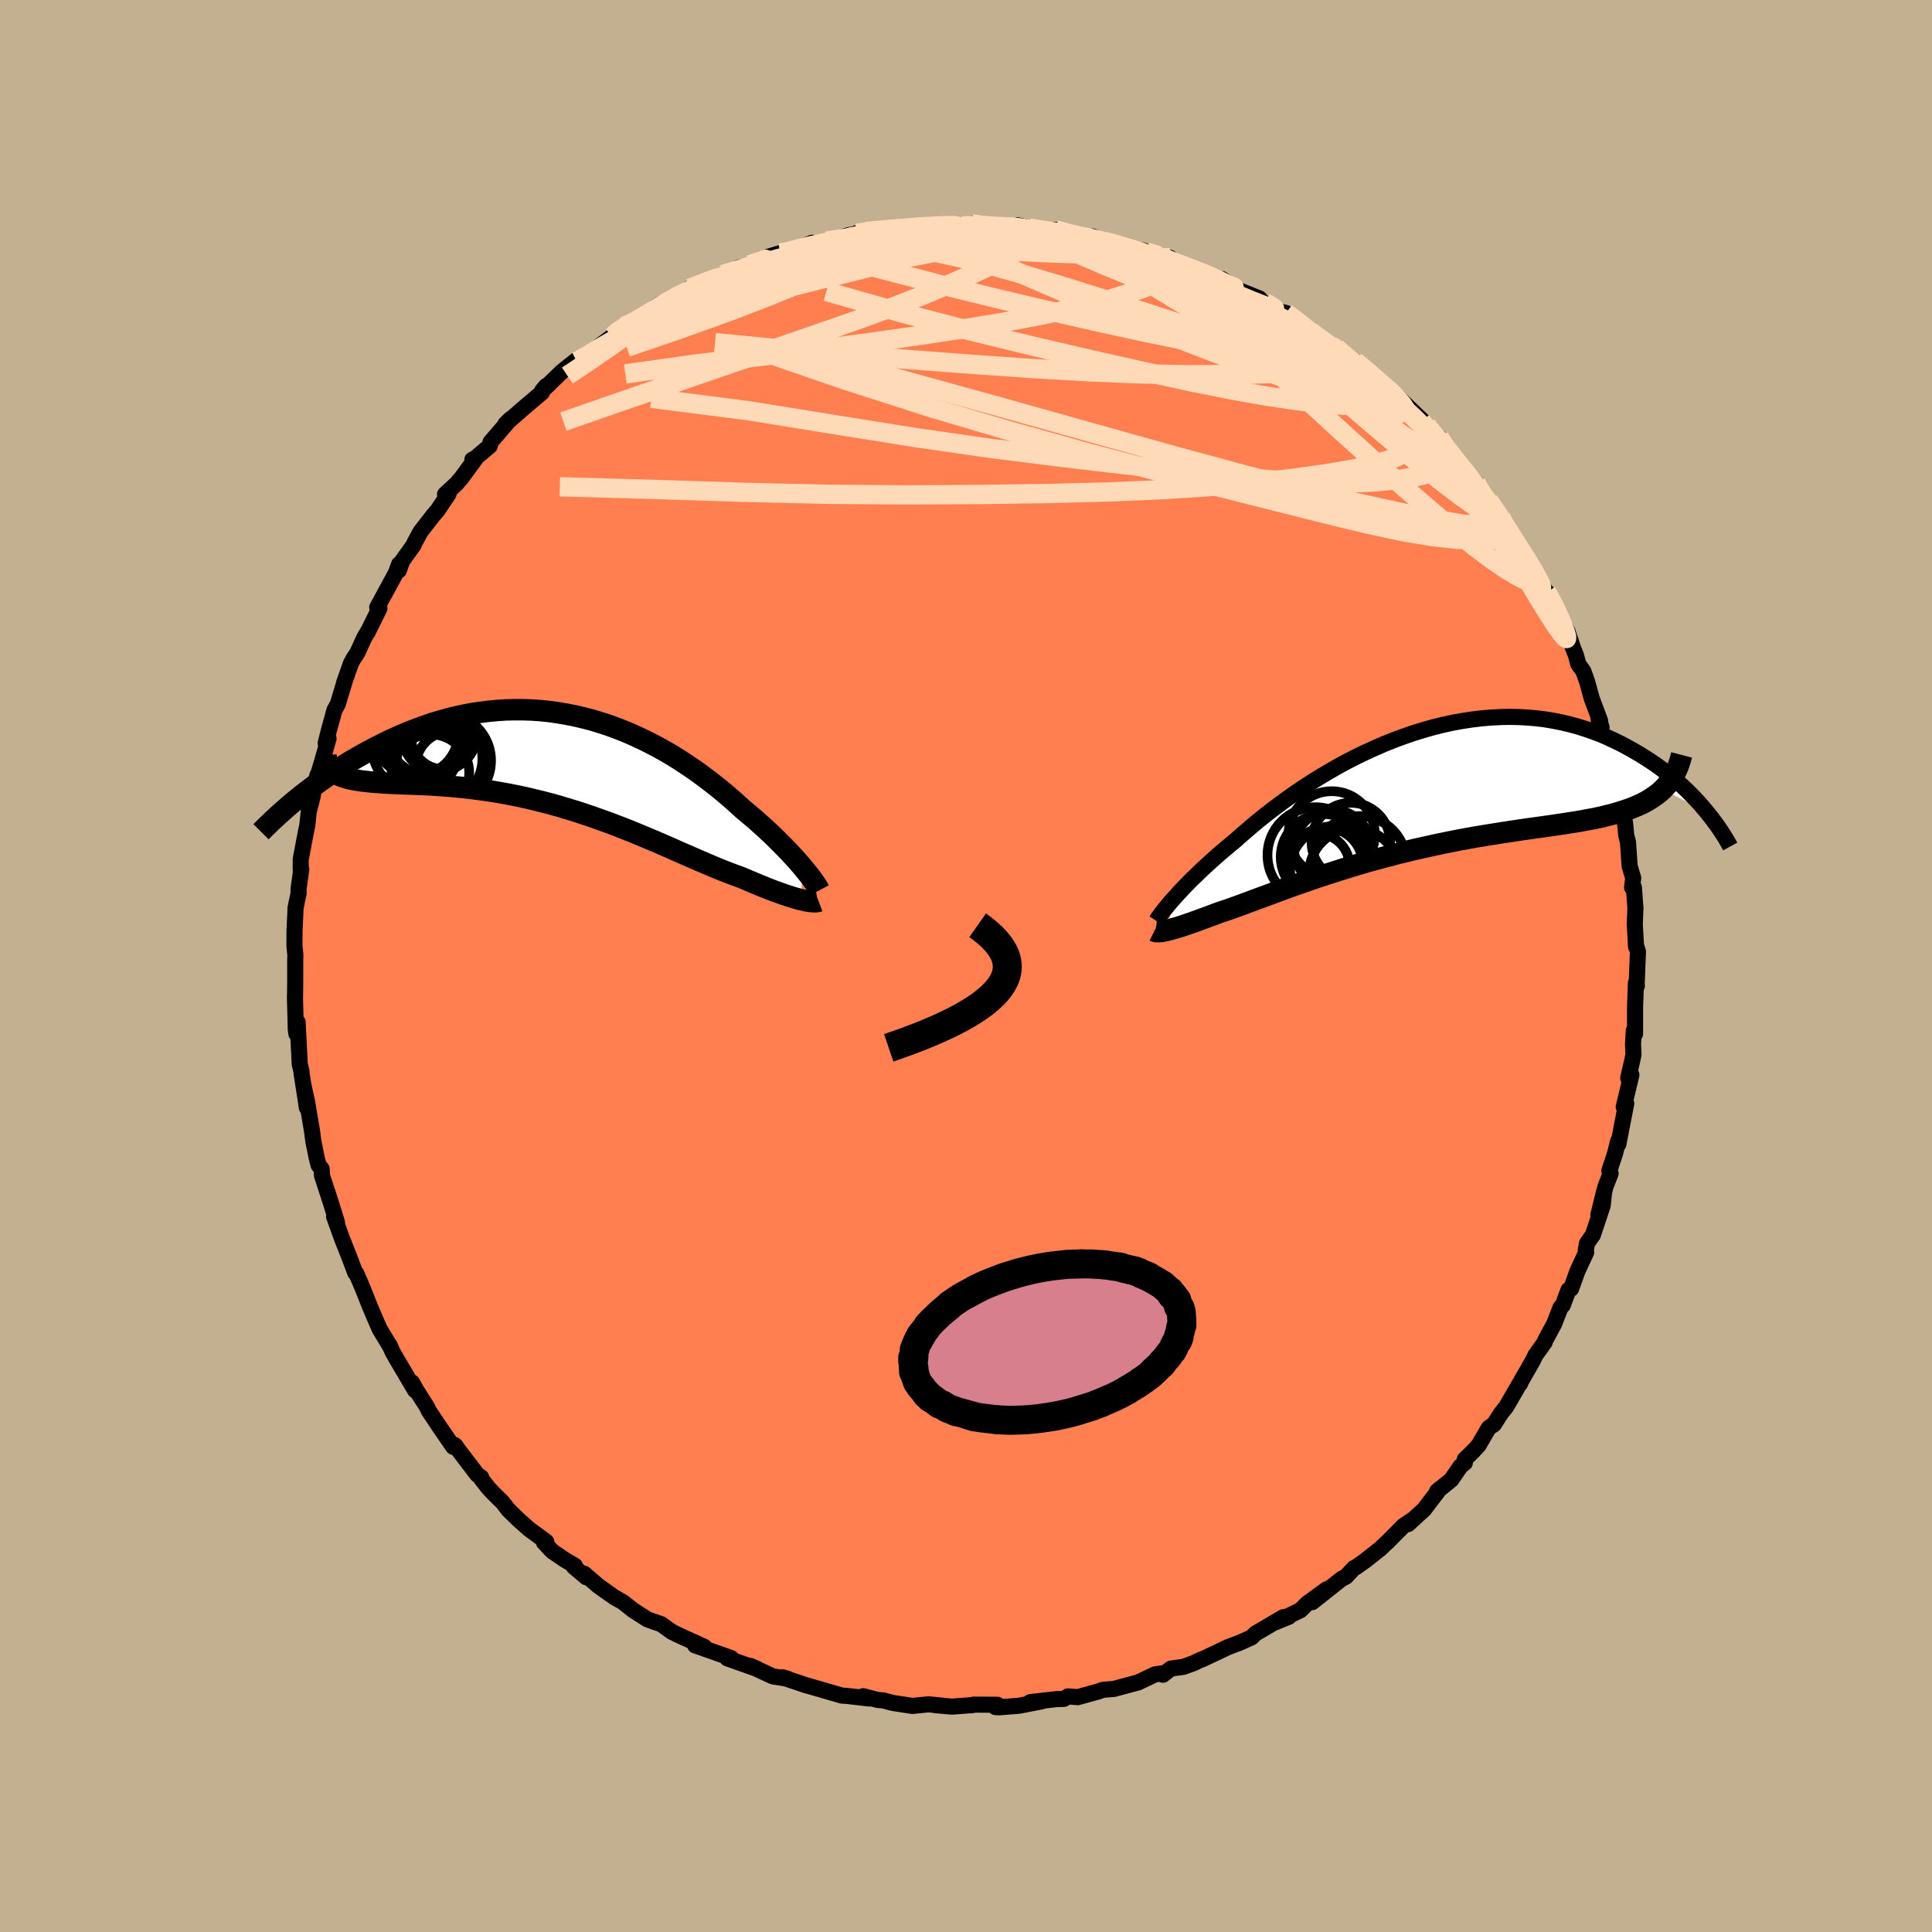 <svg viewBox="-100 -100 200 200" xmlns="http://www.w3.org/2000/svg" width="500" height="500" id="face-svg">
    <defs>
      <clipPath id="leftEyeClipPath">
        <polyline points="25.31,11.18 25.03,10.85 24.73,10.5 24.41,10.15 24.07,9.78 23.71,9.4 23.33,9.01 22.93,8.61 22.52,8.2 22.09,7.78 21.64,7.36 21.18,6.94 20.7,6.51 20.2,6.07 19.69,5.64 19.16,5.2 18.61,4.7 18.04,4.19 17.45,3.68 16.83,3.16 16.19,2.65 15.52,2.13 14.84,1.62 14.14,1.11 13.41,0.62 12.67,0.13 11.91,-0.35 11.13,-0.81 10.33,-1.26 9.52,-1.68 8.7,-2.09 7.86,-2.48 7.01,-2.85 6.15,-3.19 5.28,-3.51 4.4,-3.8 3.52,-4.07 2.63,-4.3 1.73,-4.51 0.83,-4.69 -0.07,-4.84 -0.97,-4.97 -1.87,-5.06 -2.77,-5.12 -3.67,-5.15 -4.56,-5.15 -5.45,-5.13 -6.33,-5.07 -7.21,-4.99 -8.08,-4.88 -8.94,-4.75 -9.78,-4.59 -10.62,-4.41 -11.45,-4.2 -12.26,-3.97 -13.06,-3.73 -13.84,-3.46 -14.61,-3.18 -15.37,-2.89 -16.11,-2.58 -16.83,-2.26 -17.54,-1.94 -18.22,-1.6 -18.9,-1.26 -19.55,-0.92 -20.19,-0.57 -20.81,-0.22 -21.41,0.13 -22,0.49 -22.57,0.85 -23.13,1.21 -23.68,1.57 -24.21,1.94 -24.72,2.3 -25.21,2.66 -25.69,3.02 -26.16,3.38 -26.61,3.73 -27.04,4.08 -27.46,4.42 -23.04,1.45 -22.82,1.57 -22.59,1.69 -22.33,1.79 -22.04,1.88 -21.74,1.97 -21.42,2.04 -21.07,2.11 -20.7,2.17 -20.31,2.23 -19.9,2.27 -19.47,2.32 -19.02,2.36 -18.55,2.39 -18.06,2.43 -17.55,2.46 -17.01,2.48 -16.46,2.51 -15.88,2.53 -15.28,2.55 -14.66,2.57 -14.02,2.6 -13.36,2.63 -12.68,2.67 -11.98,2.72 -11.26,2.77 -10.53,2.84 -9.78,2.91 -9.02,3 -8.24,3.1 -7.45,3.21 -6.65,3.33 -5.83,3.47 -5.01,3.62 -4.18,3.79 -3.34,3.97 -2.49,4.17 -1.64,4.38 -0.79,4.6 0.07,4.84 0.92,5.1 1.78,5.36 2.64,5.64 3.49,5.93 4.34,6.23 5.18,6.53 6.02,6.85 6.85,7.17 7.67,7.5 8.48,7.83 9.28,8.17 10.07,8.5 10.85,8.84 11.61,9.17 12.35,9.5 13.08,9.82 13.8,10.13 14.5,10.44 15.18,10.73 15.84,11.01 16.48,11.28 17.1,11.53 17.7,11.76 18.28,11.98 18.84,12.18 19.37,12.4 19.88,12.62 20.38,12.83 20.86,13.03 21.33,13.22 21.78,13.4 22.22,13.57 22.64,13.72 23.05,13.87 23.44,14.01 23.81,14.13 24.16,14.24 24.49,14.34 24.81,14.43 25.1,14.51" />
      </clipPath>
      <clipPath id="rightEyeClipPath">
        <polyline points="-26.01,11.5 -25.72,11.19 -25.42,10.85 -25.09,10.5 -24.75,10.14 -24.38,9.76 -23.99,9.37 -23.57,8.97 -23.14,8.55 -22.69,8.13 -22.21,7.69 -21.72,7.25 -21.2,6.79 -20.66,6.33 -20.11,5.87 -19.53,5.39 -18.97,4.89 -18.38,4.38 -17.76,3.85 -17.1,3.3 -16.41,2.75 -15.69,2.19 -14.94,1.63 -14.16,1.06 -13.35,0.49 -12.52,-0.07 -11.66,-0.63 -10.78,-1.18 -9.87,-1.72 -8.95,-2.25 -8.01,-2.76 -7.05,-3.25 -6.08,-3.72 -5.09,-4.17 -4.1,-4.6 -3.1,-5 -2.09,-5.37 -1.08,-5.72 -0.07,-6.03 0.95,-6.32 1.96,-6.57 2.97,-6.79 3.97,-6.97 4.97,-7.12 5.96,-7.24 6.94,-7.32 7.91,-7.37 8.86,-7.39 9.81,-7.37 10.73,-7.32 11.64,-7.24 12.53,-7.13 13.41,-6.98 14.26,-6.81 15.1,-6.61 15.91,-6.39 16.71,-6.14 17.48,-5.87 18.23,-5.59 18.95,-5.28 19.66,-4.95 20.34,-4.62 21,-4.27 21.64,-3.91 22.26,-3.55 22.86,-3.18 23.43,-2.81 23.99,-2.43 24.53,-2.04 25.05,-1.65 25.55,-1.25 26.03,-0.84 26.49,-0.44 26.94,-0.03 27.36,0.38 27.77,0.79 28.16,1.2 28.53,1.6 28.88,2.01 29.21,2.4 24.69,0.13 24.38,0.41 24.05,0.67 23.7,0.92 23.33,1.16 22.94,1.39 22.53,1.6 22.09,1.8 21.64,1.99 21.16,2.17 20.66,2.34 20.14,2.5 19.61,2.66 19.05,2.8 18.47,2.95 17.87,3.08 17.25,3.2 16.6,3.32 15.94,3.44 15.25,3.55 14.54,3.66 13.81,3.77 13.05,3.88 12.28,3.99 11.49,4.1 10.68,4.21 9.85,4.33 9.01,4.46 8.15,4.59 7.28,4.73 6.39,4.87 5.49,5.02 4.58,5.18 3.66,5.35 2.74,5.53 1.8,5.72 0.87,5.92 -0.07,6.13 -1.02,6.34 -1.96,6.57 -2.9,6.8 -3.84,7.05 -4.77,7.3 -5.7,7.55 -6.62,7.82 -7.53,8.09 -8.42,8.37 -9.31,8.65 -10.18,8.93 -11.03,9.21 -11.87,9.5 -12.68,9.78 -13.48,10.06 -14.26,10.34 -15.01,10.62 -15.74,10.89 -16.44,11.15 -17.12,11.4 -17.77,11.64 -18.39,11.87 -18.98,12.09 -19.55,12.3 -20.09,12.49 -20.59,12.66 -21.07,12.82 -21.57,13 -22.04,13.18 -22.5,13.35 -22.94,13.51 -23.36,13.67 -23.76,13.81 -24.15,13.95 -24.51,14.07 -24.86,14.19 -25.19,14.3 -25.5,14.4 -25.79,14.48 -26.06,14.56 -26.31,14.63 -26.55,14.69" />
      </clipPath>
      <filter id="fuzzy">
        <feTurbulence id="turbulence" baseFrequency="0.05" numOctaves="3" type="noise" result="noise" />
        <feDisplacementMap in="SourceGraphic" in2="noise" scale="2" />
      </filter>
      <linearGradient id="rainbowGradient" x1="0%" y1="0%" x2="100%" y2="0%">
        <stop offset="0%" style="stop-color: [object Object]; stop-opacity: 1" />
        <stop offset="50%" style="stop-color: [object Object]; stop-opacity: 1" />
        <stop offset="100%" style="stop-color: [object Object]; stop-opacity: 1" />
      </linearGradient>
    </defs>
    <rect x="-100" y="-100" width="100%" height="100%" fill="rgb(195, 176, 145)" />
    <polyline id="faceContour" points="69.42,2.05 69.45,2.05 69.35,1.75 69.28,3.72 69.26,4.33 69.26,7.03 69.13,6.68 69.05,8.09 69.1,9.16 68.94,9.92 68.55,11.59 68.88,11.28 68.09,14.59 68.35,14.23 67.53,18.45 67.5,18.15 67.18,19.45 66.6,21.19 66.73,21.48 66.2,22.84 65.46,25.78 66.07,23.29 65.91,24.79 64.9,27.83 64.29,28.7 64.16,29.41 64.2,29.64 63.29,31.6 62.64,33.41 62.37,33.53 61.78,35.12 61.55,35.34 60.88,37.06 59.97,38.74 59.9,38.96 58.94,40.3 58.67,40.87 57.47,42.96 57.35,43.25 57.29,43.27 55.93,45.62 55.36,46.34 54.65,47.45 54.12,47.81 53.06,49.62 52.56,50.17 51.63,51.08 51.64,51.43 51.2,51.78 50.23,53.19 48.76,54.38 49.05,54.12 47.42,56.26 45.76,57.78 46.34,57.25 45.29,57.95 43.63,59.63 43.54,59.7 42.87,60.34 41.32,61.56 40.38,62.23 40.17,62.32 39.33,63.22 38.89,63.44 35.85,65.85 37.34,64.52 35.34,65.97 34.62,66.69 32.09,67.91 33.43,67.36 32.85,67.41 29.97,69.1 29.55,69.51 28.34,70.05 27.12,70.51 25.99,71.05 24.44,71.78 24.22,71.85 23.59,72.16 22.51,72.55 21.21,72.73 20.39,73.37 20.26,73.23 19.57,73.33 17.83,74.16 15.29,74.84 14.26,74.92 14.03,74.98 13.74,75.09 11.56,75.69 10.55,75.61 10.13,75.87 9.4,75.89 6.65,76.2 7.85,76.12 5.48,76.58 3.44,76.74 3.06,76.72 3.27,76.48 0.78,76.46 0.69,76.51 -1.46,76.67 -3.17,76.52 -2.43,76.57 -3.89,76.43 -5.54,76.6 -7.56,76.29 -8.56,76.03 -9.13,75.98 -10.65,75.59 -10.05,75.83 -10.52,75.77 -12.33,75.56 -12.84,75.53 -13.67,75.29 -16.52,74.46 -16.53,74.47 -19.01,73.63 -18.47,73.78 -19.99,73.54 -22.34,72.45 -21.56,72.79 -24.71,71.67 -24.17,71.79 -24.34,71.63 -28.04,70.33 -27.09,70.48 -29.25,69.5 -29.92,69.19 -30.49,68.9 -31.56,68.13 -32.47,67.82 -32.99,67.63 -34.47,66.68 -35.53,65.84 -36.43,65.33 -38.09,64.15 -39.52,62.91 -39.31,63.28 -40.6,62.19 -40.49,62.08 -41.57,61.45 -42.85,60.57 -43.7,59.66 -43.45,59.6 -45.23,58.29 -46.27,57.37 -47.37,56.3 -47.97,55.52 -49.01,54.5 -49.49,53.97 -50.17,53.1 -50.19,52.93 -50.58,52.67 -52.94,49.58 -52.78,49.74 -53.08,49.78 -54.55,47.64 -55.6,46.06 -55.79,45.66 -56.87,43.96 -57.35,43.11 -57.03,43.93 -59,40.59 -58.89,40.77 -59.36,39.95 -59.66,39.28 -59.63,39.36 -60.72,37.55 -61.42,35.93 -61.88,34.82 -62.09,34.27 -62.54,33.16 -63.12,31.82 -63.22,31.77 -63.87,30.05 -64.6,28.21 -65.42,25.93 -65.12,26.53 -65.69,24.7 -65.68,24.72 -66.67,21.69 -66.7,21.01 -67.02,20.62 -67.21,19.88 -67.56,18.16 -67.7,17.09 -68.22,14.01 -68.6,12.29 -68.23,14.67 -68.78,11.12 -68.78,10.95 -68.97,10.17 -69.03,8.99 -69.19,5.82 -69.32,7.02 -69.38,6.56 -69.47,3.14 -69.46,3.33 -69.44,1.71 -69.44,-0.58 -69.42,-1.08 -69.52,-2.1 -69.51,-3.7 -69.42,-5.59 -69.41,-5.99 -69.08,-7.58 -69.1,-7.95 -68.81,-10.02 -68.87,-9.99 -68.87,-11.04 -68.41,-13.48 -68.18,-14.62 -68.04,-15.96 -67.67,-17.4 -67.54,-18.12 -67.13,-19.78 -67.04,-19.9 -66.53,-21.63 -65.99,-23.54 -66.29,-23.06 -65.97,-24.33 -65.38,-26.48 -65.02,-27.14 -64.33,-29.44 -64.38,-29.32 -63.67,-31.33 -63.39,-31.84 -62.99,-32.45 -62.3,-33.97 -61.87,-34.71 -61.95,-34.53 -60.72,-37.02 -60.95,-37.12 -59,-40.72 -58.68,-41.6 -58.71,-40.95 -58.37,-41.92 -57.18,-43.58 -57.08,-43.84 -56.46,-44.97 -55.13,-46.68 -54.72,-47.15 -53.57,-48.86 -53.93,-48.83 -52.77,-49.9 -52.2,-50.57 -50.79,-52.49 -51.1,-52.42 -50.91,-52.47 -49.29,-53.85 -49.22,-54.23 -47.16,-56.62 -47.69,-56.1 -45.95,-57.63 -43.9,-59.37 -43.81,-59.64 -43.44,-60.06 -43.89,-59.53 -41.83,-61.53 -40.16,-62.86 -40.31,-62.61 -39.53,-62.87 -38.74,-63.58 -36.62,-65.17 -36.03,-65.8 -35.41,-66.21 -35.13,-66.18 -32.7,-67.56 -31.47,-68.26 -32.38,-68.02 -31.71,-68.49 -30.14,-69.21 -27.84,-70.3 -28.6,-70.15 -25.2,-71.56 -25.1,-71.54 -23.52,-72.3 -22.77,-72.39 -22.29,-72.54 -21.1,-73.01 -21.25,-73.18 -19.22,-73.8 -18.88,-73.7 -17.32,-74.3 -15.92,-74.87 -15.36,-74.64 -14.4,-75.05 -13.07,-75.33 -12.24,-75.63 -10.51,-75.97 -11.34,-75.86 -10.32,-76.04 -6.59,-76.39 -5.54,-76.44 -4.97,-76.59 -4.55,-76.61 -2.8,-76.62 -2.71,-76.65 -0.36,-76.58 0.15,-76.79 0.62,-76.81 1.03,-76.7 2.99,-76.49 4.34,-76.51 5.55,-76.45 5.31,-76.68 6.94,-76.31 8.06,-76.04 9.26,-76.21 12.42,-75.42 12.69,-75.37 13.11,-75.21 13.12,-75.51 14.31,-75.03 16.54,-74.38 18.38,-74.05 18.67,-73.92 21.09,-73.32 18.91,-73.71 21.39,-72.92 22.32,-72.57 24.22,-71.97 24.4,-71.82 26.49,-70.77 26.49,-71.11 27.59,-70.31 28.26,-69.95 30.39,-69.1 30.19,-69.03 32.57,-67.73 33.13,-67.6 34.16,-66.88 35.16,-66.02 36.11,-65.47 34.43,-66.45 37.79,-64.21 38.33,-63.99 39.84,-62.77 39.31,-63.31 40.28,-62.57 41.81,-61.4 43.31,-59.91 43.41,-59.96 43.44,-59.98 45.08,-58.5 44.67,-58.93 47.66,-56.07 47.67,-55.93 48.07,-55.25 49,-54.7 49.73,-53.54 50.14,-53.07 51.93,-51.01 52.79,-50.03 52.96,-49.84 52.87,-49.43 54.11,-48.17 55.38,-46.46 56.08,-45.14 57.13,-43.38 57.26,-43.46 57.19,-43.39 58.25,-41.77 58.72,-41.09 59.97,-38.85 60.1,-38.75 61.15,-36.83 60.97,-37.15 60.98,-36.99 62.27,-34.62 62.87,-32.84 63.15,-32.14 63.38,-31.26 63.91,-30.52 64.29,-29.46 64.78,-27.68 65.64,-25.39 65.48,-25.65 65.79,-24.72 65.51,-25.29 66.55,-21.86 66.71,-21.99 67.48,-18.7 67.29,-18.96 67.9,-17.18 67.68,-16.97 67.86,-17.09 68.23,-14.74 68.35,-13.52 68.53,-12.82 68.7,-10.33 69.07,-9.11 68.95,-8.13 69.14,-8.14 69.3,-5.99 69.23,-4.32 69.37,-1.98 69.35,-2.15 69.56,-1.5 69.42,2.05 69.45,2.05" fill="rgb(255, 127, 80)" stroke="black" stroke-width="1.667" stroke-linejoin="round" filter="url(#fuzzy)" />
    <g transform="translate(47.43 -18.4)">
      <polyline id="rightCountour" points="-26.01,11.5 -25.72,11.19 -25.42,10.85 -25.09,10.5 -24.75,10.14 -24.38,9.76 -23.99,9.37 -23.57,8.97 -23.14,8.55 -22.69,8.13 -22.21,7.69 -21.72,7.25 -21.2,6.79 -20.66,6.33 -20.11,5.87 -19.53,5.39 -18.97,4.89 -18.38,4.38 -17.76,3.85 -17.1,3.3 -16.41,2.75 -15.69,2.19 -14.94,1.63 -14.16,1.06 -13.35,0.49 -12.52,-0.07 -11.66,-0.63 -10.78,-1.18 -9.87,-1.72 -8.95,-2.25 -8.01,-2.76 -7.05,-3.25 -6.08,-3.72 -5.09,-4.17 -4.1,-4.6 -3.1,-5 -2.09,-5.37 -1.08,-5.72 -0.07,-6.03 0.95,-6.32 1.96,-6.57 2.97,-6.79 3.97,-6.97 4.97,-7.12 5.96,-7.24 6.94,-7.32 7.91,-7.37 8.86,-7.39 9.81,-7.37 10.73,-7.32 11.64,-7.24 12.53,-7.13 13.41,-6.98 14.26,-6.81 15.1,-6.61 15.91,-6.39 16.71,-6.14 17.48,-5.87 18.23,-5.59 18.95,-5.28 19.66,-4.95 20.34,-4.62 21,-4.27 21.64,-3.91 22.26,-3.55 22.86,-3.18 23.43,-2.81 23.99,-2.43 24.53,-2.04 25.05,-1.65 25.55,-1.25 26.03,-0.84 26.49,-0.44 26.94,-0.03 27.36,0.38 27.77,0.79 28.16,1.2 28.53,1.6 28.88,2.01 29.21,2.4 24.69,0.13 24.38,0.41 24.05,0.67 23.7,0.92 23.33,1.16 22.94,1.39 22.53,1.6 22.09,1.8 21.64,1.99 21.16,2.17 20.66,2.34 20.14,2.5 19.61,2.66 19.05,2.8 18.47,2.95 17.87,3.08 17.25,3.2 16.6,3.32 15.94,3.44 15.25,3.55 14.54,3.66 13.81,3.77 13.05,3.88 12.28,3.99 11.49,4.1 10.68,4.21 9.85,4.33 9.01,4.46 8.15,4.59 7.28,4.73 6.39,4.87 5.49,5.02 4.58,5.18 3.66,5.35 2.74,5.53 1.8,5.72 0.87,5.92 -0.07,6.13 -1.02,6.34 -1.96,6.57 -2.9,6.8 -3.84,7.05 -4.77,7.3 -5.7,7.55 -6.62,7.82 -7.53,8.09 -8.42,8.37 -9.31,8.65 -10.18,8.93 -11.03,9.21 -11.87,9.5 -12.68,9.78 -13.48,10.06 -14.26,10.34 -15.01,10.62 -15.74,10.89 -16.44,11.15 -17.12,11.4 -17.77,11.64 -18.39,11.87 -18.98,12.09 -19.55,12.3 -20.09,12.49 -20.59,12.66 -21.07,12.82 -21.57,13 -22.04,13.18 -22.5,13.35 -22.94,13.51 -23.36,13.67 -23.76,13.81 -24.15,13.95 -24.51,14.07 -24.86,14.19 -25.19,14.3 -25.5,14.4 -25.79,14.48 -26.06,14.56 -26.31,14.63 -26.55,14.69" fill="white" stroke="white" stroke-width="0" stroke-linejoin="round" filter="url(#fuzzy)" />
    </g>
    <g transform="translate(-42.2 -21.38)">
      <polyline id="leftCountour" points="25.31,11.18 25.03,10.85 24.73,10.5 24.41,10.15 24.07,9.78 23.71,9.4 23.33,9.01 22.93,8.61 22.52,8.2 22.09,7.78 21.64,7.36 21.18,6.94 20.7,6.51 20.2,6.07 19.69,5.64 19.16,5.2 18.61,4.7 18.04,4.19 17.45,3.68 16.83,3.16 16.19,2.65 15.52,2.13 14.84,1.62 14.14,1.11 13.41,0.62 12.67,0.13 11.91,-0.35 11.13,-0.81 10.33,-1.26 9.52,-1.68 8.7,-2.09 7.86,-2.48 7.01,-2.85 6.15,-3.19 5.28,-3.51 4.4,-3.8 3.52,-4.07 2.63,-4.3 1.73,-4.51 0.83,-4.69 -0.07,-4.84 -0.97,-4.97 -1.87,-5.06 -2.77,-5.12 -3.67,-5.15 -4.56,-5.15 -5.45,-5.13 -6.33,-5.07 -7.21,-4.99 -8.08,-4.88 -8.94,-4.75 -9.78,-4.59 -10.62,-4.41 -11.45,-4.2 -12.26,-3.97 -13.06,-3.73 -13.84,-3.46 -14.61,-3.18 -15.37,-2.89 -16.11,-2.58 -16.83,-2.26 -17.54,-1.94 -18.22,-1.6 -18.9,-1.26 -19.55,-0.92 -20.19,-0.57 -20.81,-0.22 -21.41,0.13 -22,0.49 -22.57,0.85 -23.13,1.21 -23.68,1.57 -24.21,1.94 -24.72,2.3 -25.21,2.66 -25.69,3.02 -26.16,3.38 -26.61,3.73 -27.04,4.08 -27.46,4.42 -23.04,1.45 -22.82,1.57 -22.59,1.69 -22.33,1.79 -22.04,1.88 -21.74,1.97 -21.42,2.04 -21.07,2.11 -20.7,2.17 -20.31,2.23 -19.9,2.27 -19.47,2.32 -19.02,2.36 -18.55,2.39 -18.06,2.43 -17.55,2.46 -17.01,2.48 -16.46,2.51 -15.88,2.53 -15.28,2.55 -14.66,2.57 -14.02,2.6 -13.36,2.63 -12.68,2.67 -11.98,2.72 -11.26,2.77 -10.53,2.84 -9.78,2.91 -9.02,3 -8.24,3.1 -7.45,3.21 -6.65,3.33 -5.83,3.47 -5.01,3.62 -4.18,3.79 -3.34,3.97 -2.49,4.17 -1.64,4.38 -0.79,4.6 0.07,4.84 0.92,5.1 1.78,5.36 2.64,5.64 3.49,5.93 4.34,6.23 5.18,6.53 6.02,6.85 6.85,7.17 7.67,7.5 8.48,7.83 9.28,8.17 10.07,8.5 10.85,8.84 11.61,9.17 12.35,9.5 13.08,9.82 13.8,10.13 14.5,10.44 15.18,10.73 15.84,11.01 16.48,11.28 17.1,11.53 17.7,11.76 18.28,11.98 18.84,12.18 19.37,12.4 19.88,12.62 20.38,12.83 20.86,13.03 21.33,13.22 21.78,13.4 22.22,13.57 22.64,13.72 23.05,13.87 23.44,14.01 23.81,14.13 24.16,14.24 24.49,14.34 24.81,14.43 25.1,14.51" fill="white" stroke="white" stroke-width="0" stroke-linejoin="round" filter="url(#fuzzy)" />
    </g>
    <g transform="translate(47.43 -18.4)">
      <polyline id="rightUpper" points="-27.73,13.72 -27.64,13.58 -27.54,13.42 -27.41,13.24 -27.27,13.05 -27.11,12.84 -26.93,12.6 -26.73,12.36 -26.51,12.09 -26.27,11.8 -26.01,11.5 -25.72,11.19 -25.42,10.85 -25.09,10.5 -24.75,10.14 -24.38,9.76 -23.99,9.37 -23.57,8.97 -23.14,8.55 -22.69,8.13 -22.21,7.69 -21.72,7.25 -21.2,6.79 -20.66,6.33 -20.11,5.87 -19.53,5.39 -18.97,4.89 -18.38,4.38 -17.76,3.85 -17.1,3.3 -16.41,2.75 -15.69,2.19 -14.94,1.63 -14.16,1.06 -13.35,0.49 -12.52,-0.07 -11.66,-0.63 -10.78,-1.18 -9.87,-1.72 -8.95,-2.25 -8.01,-2.76 -7.05,-3.25 -6.08,-3.72 -5.09,-4.17 -4.1,-4.6 -3.1,-5 -2.09,-5.37 -1.08,-5.72 -0.07,-6.03 0.95,-6.32 1.96,-6.57 2.97,-6.79 3.97,-6.97 4.97,-7.12 5.96,-7.24 6.94,-7.32 7.91,-7.37 8.86,-7.39 9.81,-7.37 10.73,-7.32 11.64,-7.24 12.53,-7.13 13.41,-6.98 14.26,-6.81 15.1,-6.61 15.91,-6.39 16.71,-6.14 17.48,-5.87 18.23,-5.59 18.95,-5.28 19.66,-4.95 20.34,-4.62 21,-4.27 21.64,-3.91 22.26,-3.55 22.86,-3.18 23.43,-2.81 23.99,-2.43 24.53,-2.04 25.05,-1.65 25.55,-1.25 26.03,-0.84 26.49,-0.44 26.94,-0.03 27.36,0.38 27.77,0.79 28.16,1.2 28.53,1.6 28.88,2.01 29.21,2.4 29.53,2.8 29.83,3.18 30.12,3.57 30.39,3.94 30.64,4.31 30.88,4.67 31.1,5.02 31.31,5.37 31.5,5.7 31.68,6.03" fill="none" stroke="black" stroke-width="1.667" stroke-linejoin="round" filter="url(#fuzzy)" />
      <polyline id="rightLower" points="-27.93,14.78 -27.87,14.81 -27.79,14.83 -27.69,14.84 -27.58,14.84 -27.45,14.84 -27.3,14.83 -27.14,14.81 -26.96,14.78 -26.76,14.74 -26.55,14.69 -26.31,14.63 -26.06,14.56 -25.79,14.48 -25.5,14.4 -25.19,14.3 -24.86,14.19 -24.51,14.07 -24.15,13.95 -23.76,13.81 -23.36,13.67 -22.94,13.51 -22.5,13.35 -22.04,13.18 -21.57,13 -21.07,12.82 -20.59,12.66 -20.09,12.49 -19.55,12.3 -18.98,12.09 -18.39,11.87 -17.77,11.64 -17.12,11.4 -16.44,11.15 -15.74,10.89 -15.01,10.62 -14.26,10.34 -13.48,10.06 -12.68,9.78 -11.87,9.5 -11.03,9.21 -10.18,8.93 -9.31,8.65 -8.42,8.37 -7.53,8.09 -6.62,7.82 -5.7,7.55 -4.77,7.3 -3.84,7.05 -2.9,6.8 -1.96,6.57 -1.02,6.34 -0.07,6.13 0.87,5.92 1.8,5.72 2.74,5.53 3.66,5.35 4.58,5.18 5.49,5.02 6.39,4.87 7.28,4.73 8.15,4.59 9.01,4.46 9.85,4.33 10.68,4.21 11.49,4.1 12.28,3.99 13.05,3.88 13.81,3.77 14.54,3.66 15.25,3.55 15.94,3.44 16.6,3.32 17.25,3.2 17.87,3.08 18.47,2.95 19.05,2.8 19.61,2.66 20.14,2.5 20.66,2.34 21.16,2.17 21.64,1.99 22.09,1.8 22.53,1.6 22.94,1.39 23.33,1.16 23.7,0.92 24.05,0.67 24.38,0.41 24.69,0.13 24.97,-0.16 25.24,-0.47 25.48,-0.79 25.71,-1.12 25.91,-1.47 26.1,-1.84 26.27,-2.22 26.41,-2.62 26.54,-3.03 26.65,-3.45" fill="none" stroke="black" stroke-width="2.222" stroke-linejoin="round" filter="url(#fuzzy)" />
      <circle r="4.53" cx="-9.354" cy="8.449" stroke="black" fill="none" stroke-width="1.0" filter="url(#fuzzy)" clip-path="url(#rightEyeClipPath)" /><circle r="3.264" cx="-11.004" cy="7.994" stroke="black" fill="none" stroke-width="1.0" filter="url(#fuzzy)" clip-path="url(#rightEyeClipPath)" /><circle r="3.836" cx="-10.189" cy="7.919" stroke="black" fill="none" stroke-width="1.0" filter="url(#fuzzy)" clip-path="url(#rightEyeClipPath)" /><circle r="4.846" cx="-6.694" cy="7.724" stroke="black" fill="none" stroke-width="1.0" filter="url(#fuzzy)" clip-path="url(#rightEyeClipPath)" /><circle r="4.446" cx="-10.404" cy="7.114" stroke="black" fill="none" stroke-width="1.0" filter="url(#fuzzy)" clip-path="url(#rightEyeClipPath)" /><circle r="4.684" cx="-7.234" cy="8.849" stroke="black" fill="none" stroke-width="1.0" filter="url(#fuzzy)" clip-path="url(#rightEyeClipPath)" /><circle r="4.47" cx="-9.574" cy="4.774" stroke="black" fill="none" stroke-width="1.0" filter="url(#fuzzy)" clip-path="url(#rightEyeClipPath)" /><circle r="4" cx="-9.474" cy="6.234" stroke="black" fill="none" stroke-width="1.0" filter="url(#fuzzy)" clip-path="url(#rightEyeClipPath)" /><circle r="4.066" cx="-7.594" cy="5.569" stroke="black" fill="none" stroke-width="1.0" filter="url(#fuzzy)" clip-path="url(#rightEyeClipPath)" /><circle r="4.96" cx="-11.259" cy="6.924" stroke="black" fill="none" stroke-width="1.0" filter="url(#fuzzy)" clip-path="url(#rightEyeClipPath)" />
      </g>
    <g transform="translate(-42.2 -21.38)">
      <polyline id="leftUpper" points="27.01,13.55 26.93,13.4 26.84,13.23 26.72,13.04 26.58,12.83 26.42,12.6 26.24,12.35 26.04,12.08 25.82,11.8 25.57,11.5 25.31,11.18 25.03,10.85 24.73,10.5 24.41,10.15 24.07,9.78 23.71,9.4 23.33,9.01 22.93,8.61 22.52,8.2 22.09,7.78 21.64,7.36 21.18,6.94 20.7,6.51 20.2,6.07 19.69,5.64 19.16,5.2 18.61,4.7 18.04,4.19 17.45,3.68 16.83,3.16 16.19,2.65 15.52,2.13 14.84,1.62 14.14,1.11 13.41,0.62 12.67,0.13 11.91,-0.35 11.13,-0.81 10.33,-1.26 9.52,-1.68 8.7,-2.09 7.86,-2.48 7.01,-2.85 6.15,-3.19 5.28,-3.51 4.4,-3.8 3.52,-4.07 2.63,-4.3 1.73,-4.51 0.83,-4.69 -0.07,-4.84 -0.97,-4.97 -1.87,-5.06 -2.77,-5.12 -3.67,-5.15 -4.56,-5.15 -5.45,-5.13 -6.33,-5.07 -7.21,-4.99 -8.08,-4.88 -8.94,-4.75 -9.78,-4.59 -10.62,-4.41 -11.45,-4.2 -12.26,-3.97 -13.06,-3.73 -13.84,-3.46 -14.61,-3.18 -15.37,-2.89 -16.11,-2.58 -16.83,-2.26 -17.54,-1.94 -18.22,-1.6 -18.9,-1.26 -19.55,-0.92 -20.19,-0.57 -20.81,-0.22 -21.41,0.13 -22,0.49 -22.57,0.85 -23.13,1.21 -23.68,1.57 -24.21,1.94 -24.72,2.3 -25.21,2.66 -25.69,3.02 -26.16,3.38 -26.61,3.73 -27.04,4.08 -27.46,4.42 -27.86,4.76 -28.24,5.09 -28.61,5.42 -28.97,5.74 -29.3,6.05 -29.63,6.35 -29.94,6.65 -30.23,6.93 -30.51,7.21 -30.78,7.48" fill="none" stroke="black" stroke-width="2.222" stroke-linejoin="round" filter="url(#fuzzy)" />
      <polyline id="leftLower" points="26.94,14.67 26.86,14.7 26.75,14.72 26.62,14.73 26.46,14.73 26.29,14.72 26.09,14.7 25.88,14.67 25.64,14.63 25.38,14.57 25.1,14.51 24.81,14.43 24.49,14.34 24.16,14.24 23.81,14.13 23.44,14.01 23.05,13.87 22.64,13.72 22.22,13.57 21.78,13.4 21.33,13.22 20.86,13.03 20.38,12.83 19.88,12.62 19.37,12.4 18.84,12.18 18.28,11.98 17.7,11.76 17.1,11.53 16.48,11.28 15.84,11.01 15.18,10.73 14.5,10.44 13.8,10.13 13.08,9.82 12.35,9.5 11.61,9.17 10.85,8.84 10.07,8.5 9.28,8.17 8.48,7.83 7.67,7.5 6.85,7.17 6.02,6.85 5.18,6.53 4.34,6.23 3.49,5.93 2.64,5.64 1.78,5.36 0.92,5.1 0.07,4.84 -0.79,4.6 -1.64,4.38 -2.49,4.17 -3.34,3.97 -4.18,3.79 -5.01,3.62 -5.83,3.47 -6.65,3.33 -7.45,3.21 -8.24,3.1 -9.02,3 -9.78,2.91 -10.53,2.84 -11.26,2.77 -11.98,2.72 -12.68,2.67 -13.36,2.63 -14.02,2.6 -14.66,2.57 -15.28,2.55 -15.88,2.53 -16.46,2.51 -17.01,2.48 -17.55,2.46 -18.06,2.43 -18.55,2.39 -19.02,2.36 -19.47,2.32 -19.9,2.27 -20.31,2.23 -20.7,2.17 -21.07,2.11 -21.42,2.04 -21.74,1.97 -22.04,1.88 -22.33,1.79 -22.59,1.69 -22.82,1.57 -23.04,1.45 -23.23,1.31 -23.41,1.16 -23.56,1 -23.69,0.83 -23.8,0.64 -23.89,0.44 -23.96,0.23 -24.01,0.01 -24.04,-0.23 -24.05,-0.48" fill="none" stroke="black" stroke-width="2.222" stroke-linejoin="round" filter="url(#fuzzy)" />
      <circle r="4.786" cx="-12.649" cy="-0.08" stroke="black" fill="none" stroke-width="1.0" filter="url(#fuzzy)" clip-path="url(#leftEyeClipPath)" /><circle r="3.638" cx="-11.129" cy="0.735" stroke="black" fill="none" stroke-width="1.0" filter="url(#fuzzy)" clip-path="url(#leftEyeClipPath)" /><circle r="3.694" cx="-12.429" cy="-2.39" stroke="black" fill="none" stroke-width="1.0" filter="url(#fuzzy)" clip-path="url(#leftEyeClipPath)" /><circle r="4.624" cx="-14.269" cy="-2.685" stroke="black" fill="none" stroke-width="1.0" filter="url(#fuzzy)" clip-path="url(#leftEyeClipPath)" /><circle r="3.354" cx="-11.894" cy="-2.345" stroke="black" fill="none" stroke-width="1.0" filter="url(#fuzzy)" clip-path="url(#leftEyeClipPath)" /><circle r="3.992" cx="-13.219" cy="1.39" stroke="black" fill="none" stroke-width="1.0" filter="url(#fuzzy)" clip-path="url(#leftEyeClipPath)" /><circle r="4.512" cx="-14.739" cy="-1.175" stroke="black" fill="none" stroke-width="1.0" filter="url(#fuzzy)" clip-path="url(#leftEyeClipPath)" /><circle r="4.424" cx="-14.764" cy="-2.75" stroke="black" fill="none" stroke-width="1.0" filter="url(#fuzzy)" clip-path="url(#leftEyeClipPath)" /><circle r="4.158" cx="-13.499" cy="-2.56" stroke="black" fill="none" stroke-width="1.0" filter="url(#fuzzy)" clip-path="url(#leftEyeClipPath)" /><circle r="4.872" cx="-11.839" cy="0.115" stroke="black" fill="none" stroke-width="1.0" filter="url(#fuzzy)" clip-path="url(#leftEyeClipPath)" />
    </g>
    <g id="hairs">
      <polyline points="-25.2,-71.56 -24.59,-71.76 -23.49,-72.1 -22.24,-72.46 -20.91,-72.82 -19.51,-73.21 -18.03,-73.61 -16.47,-74.02 -14.89,-74.42 -13.36,-74.8 -11.95,-75.15 -10.71,-75.46 -9.68,-75.72 -8.93,-75.93 -8.56,-76.07 -8.83,-76.11 -9.91,-76.03" fill="none" stroke="rgb(255, 218, 185)" stroke-width="2" stroke-linejoin="round" filter="url(#fuzzy)" /><polyline points="12.42,-75.42 12.77,-75.33 13.34,-75.19 14.27,-74.94 15.55,-74.57 17,-74.13 18.48,-73.66 19.85,-73.21 21.12,-72.77 22.3,-72.34 23.42,-71.92 24.47,-71.51 25.44,-71.14 26.28,-70.82 26.94,-70.57 27.41,-70.39 27.67,-70.29 27.75,-70.26 27.61,-70.32 27.24,-70.47 26.57,-70.74 25.53,-71.16 24.02,-71.76 21.92,-72.57" fill="none" stroke="rgb(255, 218, 185)" stroke-width="2" stroke-linejoin="round" filter="url(#fuzzy)" /><polyline points="-39.53,-62.87 -38.23,-63.78 -36.36,-64.79 -34.19,-65.7 -31.72,-66.54 -28.92,-67.38 -25.86,-68.26 -22.59,-69.16 -19.14,-70.05 -15.51,-70.96 -11.71,-71.89 -7.88,-72.86 -4.19,-73.84 -0.73,-74.79 2.49,-75.72" fill="none" stroke="rgb(255, 218, 185)" stroke-width="2" stroke-linejoin="round" filter="url(#fuzzy)" /><polyline points="0.62,-76.81 1.39,-76.68 2.38,-76.57 3.12,-76.47 3.52,-76.35 3.6,-76.19 3.43,-75.95 3.02,-75.65 2.28,-75.28 1.12,-74.88 -0.6,-74.43 -2.96,-73.93 -5.95,-73.36 -9.58,-72.67 -13.83,-71.84 -18.79,-70.88 -24.7,-69.77" fill="none" stroke="rgb(255, 218, 185)" stroke-width="2" stroke-linejoin="round" filter="url(#fuzzy)" /><polyline points="-14.4,-75.05 -13.11,-75.25 -11.7,-75.29 -10.1,-75.14 -8.17,-74.85 -5.86,-74.43 -3.27,-73.91 -0.51,-73.29 2.32,-72.58 5.21,-71.79 8.16,-70.93 11.19,-70 14.27,-69.03 17.38,-68.03 20.52,-67.02 23.67,-66 26.83,-64.97 29.99,-63.93 33.06,-62.94 35.97,-62.04 38.68,-61.24 41.23,-60.5" fill="none" stroke="rgb(255, 218, 185)" stroke-width="2" stroke-linejoin="round" filter="url(#fuzzy)" /><polyline points="14.31,-75.03 16.29,-74.47 17.96,-73.96 19.42,-73.43 20.78,-72.84 22.17,-72.19 23.67,-71.47 25.28,-70.7 26.94,-69.91 28.57,-69.11 30.11,-68.35 31.52,-67.65 32.78,-67.02 33.88,-66.46 34.82,-65.99 35.55,-65.62 35.98,-65.42 35.98,-65.46 35.66,-65.7" fill="none" stroke="rgb(255, 218, 185)" stroke-width="2" stroke-linejoin="round" filter="url(#fuzzy)" /><polyline points="33.13,-67.6 34.04,-66.92 34.72,-66.39 35.22,-65.99 35.68,-65.62 36.12,-65.25 36.47,-64.93 36.64,-64.69 36.59,-64.55 36.29,-64.51 35.72,-64.58 34.84,-64.79 33.65,-65.15 32.14,-65.67 30.3,-66.33 28.12,-67.14 25.49,-68.13 22.33,-69.33 18.6,-70.79 14.4,-72.51 9.91,-74.44" fill="none" stroke="rgb(255, 218, 185)" stroke-width="2" stroke-linejoin="round" filter="url(#fuzzy)" /><polyline points="52.87,-49.43 54.03,-48.09 55.07,-46.65 55.95,-45.35 56.65,-44.26 57.22,-43.37 57.71,-42.6 58.15,-41.9 58.53,-41.27 58.83,-40.76 58.99,-40.46 58.96,-40.44 58.72,-40.74 58.26,-41.36 57.59,-42.27 56.75,-43.47 55.72,-44.97 54.44,-46.89 52.71,-49.45" fill="none" stroke="rgb(255, 218, 185)" stroke-width="2" stroke-linejoin="round" filter="url(#fuzzy)" /><polyline points="-40.31,-62.61 -39.35,-63.1 -37.96,-63.94 -36.34,-64.89 -34.6,-65.8 -32.78,-66.66 -30.85,-67.5 -28.87,-68.34 -26.85,-69.16 -24.81,-69.98 -22.76,-70.79 -20.68,-71.59 -18.62,-72.39 -16.61,-73.16 -14.73,-73.87 -13.07,-74.5 -11.77,-75.03 -11.05,-75.42 -11.07,-75.69" fill="none" stroke="rgb(255, 218, 185)" stroke-width="2" stroke-linejoin="round" filter="url(#fuzzy)" /><polyline points="-10.51,-75.97 -10.48,-75.97 -9.26,-76.1 -7.7,-76.25 -6.26,-76.38 -5.05,-76.48 -4.02,-76.55 -3.13,-76.6 -2.36,-76.63 -1.73,-76.65 -1.28,-76.65 -1.03,-76.62 -1.01,-76.58 -1.25,-76.51 -1.8,-76.41 -2.67,-76.29 -3.87,-76.14 -5.36,-75.96 -7.16,-75.73 -9.37,-75.44 -12.09,-75.07" fill="none" stroke="rgb(255, 218, 185)" stroke-width="2" stroke-linejoin="round" filter="url(#fuzzy)" /><polyline points="-10.32,-76.04 -7.79,-76.25 -6.59,-76.31 -6.1,-76.24 -6.01,-76.05 -6.22,-75.76 -6.76,-75.34 -7.72,-74.8 -9.15,-74.1 -11.1,-73.24 -13.58,-72.18 -16.62,-70.89 -20.26,-69.4 -24.56,-67.74 -29.5,-65.97 -35.12,-64.04" fill="none" stroke="rgb(255, 218, 185)" stroke-width="2" stroke-linejoin="round" filter="url(#fuzzy)" /><polyline points="43.31,-59.91 43.37,-59.89 43.47,-59.64 43.52,-59.24 43.39,-58.79 42.93,-58.39 42.07,-58.12 40.77,-58.01 39.03,-58.05 36.86,-58.22 34.24,-58.53 31.12,-58.99 27.46,-59.64 23.22,-60.49 18.39,-61.54 12.98,-62.76 6.99,-64.15 0.44,-65.75 -6.7,-67.62 -14.46,-69.83" fill="none" stroke="rgb(255, 218, 185)" stroke-width="2" stroke-linejoin="round" filter="url(#fuzzy)" /><polyline points="9.26,-76.21 11.47,-75.6 12.91,-75.08 14.3,-74.49 15.97,-73.73 18.02,-72.79 20.35,-71.71 22.8,-70.56 25.25,-69.37 27.62,-68.17 29.93,-66.97 32.21,-65.76 34.46,-64.59 36.6,-63.51 38.54,-62.56 40.25,-61.72 41.8,-60.92" fill="none" stroke="rgb(255, 218, 185)" stroke-width="2" stroke-linejoin="round" filter="url(#fuzzy)" /><polyline points="37.79,-64.21 38.53,-63.75 39.33,-63.13 40.2,-62.42 41.2,-61.55 42.29,-60.58 43.38,-59.58 44.43,-58.61 45.42,-57.66 46.38,-56.76 47.28,-55.88 48.12,-55.07 48.85,-54.35 49.45,-53.75 49.89,-53.31 50.16,-53.05 50.24,-52.98 50.12,-53.11 49.8,-53.47 49.26,-54.07 48.45,-54.96 47.18,-56.35" fill="none" stroke="rgb(255, 218, 185)" stroke-width="2" stroke-linejoin="round" filter="url(#fuzzy)" /><polyline points="40.28,-62.57 41.56,-61.51 42.38,-60.79 42.8,-60.39 42.97,-60.18 42.97,-60.05 42.76,-60.01 42.27,-60.14 41.4,-60.51 40.08,-61.21 38.26,-62.24 35.91,-63.63 32.96,-65.39 29.33,-67.56 24.79,-70.27" fill="none" stroke="rgb(255, 218, 185)" stroke-width="2" stroke-linejoin="round" filter="url(#fuzzy)" /><polyline points="-35.41,-66.21 -34.49,-66.6 -33.17,-67.28 -31.99,-67.93 -30.87,-68.54 -29.66,-69.16 -28.31,-69.82 -26.87,-70.49 -25.43,-71.14 -24.08,-71.73 -22.91,-72.23 -21.98,-72.63 -21.3,-72.91 -20.91,-73.09 -20.77,-73.16 -20.86,-73.15 -21.15,-73.04 -21.65,-72.84 -22.41,-72.58" fill="none" stroke="rgb(255, 218, 185)" stroke-width="2" stroke-linejoin="round" filter="url(#fuzzy)" /><polyline points="0.62,-76.81 1.47,-76.69 2.66,-76.59 3.76,-76.54 4.67,-76.49 5.46,-76.43 6.17,-76.33 6.81,-76.21 7.3,-76.08 7.55,-75.94 7.46,-75.82 6.99,-75.71 6.13,-75.61 4.91,-75.5 3.35,-75.38 1.43,-75.26 -0.88,-75.15 -3.69,-75.06 -7.06,-74.96 -10.99,-74.83" fill="none" stroke="rgb(255, 218, 185)" stroke-width="2" stroke-linejoin="round" filter="url(#fuzzy)" /><polyline points="-0.36,-76.58 0.23,-76.67 1.14,-76.6 2.44,-76.41 4.01,-76.17 5.71,-75.91 7.44,-75.63 9.17,-75.33 10.91,-75.01 12.67,-74.67 14.39,-74.34 15.98,-74.02 17.37,-73.74 18.5,-73.51 19.34,-73.35 19.92,-73.26 20.22,-73.24 20.24,-73.31 20.16,-73.42" fill="none" stroke="rgb(255, 218, 185)" stroke-width="2" stroke-linejoin="round" filter="url(#fuzzy)" /><polyline points="13.11,-75.21 13.69,-75.15 15.12,-74.65 16.93,-73.96 18.81,-73.18 20.63,-72.36 22.41,-71.47 24.19,-70.53 26.03,-69.53 27.94,-68.5 29.88,-67.45 31.79,-66.42 33.62,-65.42 35.34,-64.48 36.91,-63.62 38.32,-62.87 39.54,-62.24 40.58,-61.71 41.51,-61.21 42.39,-60.64" fill="none" stroke="rgb(255, 218, 185)" stroke-width="2" stroke-linejoin="round" filter="url(#fuzzy)" /><polyline points="4.34,-76.51 5.07,-76.48 5.53,-76.35 5.97,-76.1 6.34,-75.73 6.48,-75.27 6.23,-74.72 5.51,-74.09 4.3,-73.38 2.66,-72.56 0.63,-71.61 -1.81,-70.54 -4.69,-69.34 -8.09,-68.02 -12.09,-66.58 -16.74,-64.97 -22.05,-63.15 -27.98,-61.11 -34.51,-58.85 -41.68,-56.36" fill="none" stroke="rgb(255, 218, 185)" stroke-width="2" stroke-linejoin="round" filter="url(#fuzzy)" /><polyline points="8.06,-76.04 9.69,-75.9 11.36,-75.55 12.73,-75.17 13.99,-74.78 15.35,-74.33 16.87,-73.81 18.52,-73.24 20.2,-72.63 21.81,-72.03 23.32,-71.44 24.73,-70.88 26.06,-70.33 27.31,-69.81 28.48,-69.33 29.51,-68.9 30.4,-68.55 31.12,-68.27 31.64,-68.08 31.94,-68.01 31.94,-68.07 31.59,-68.31 30.92,-68.71" fill="none" stroke="rgb(255, 218, 185)" stroke-width="2" stroke-linejoin="round" filter="url(#fuzzy)" /><polyline points="-19.22,-73.8 -18.46,-73.93 -17.28,-74.25 -16.01,-74.56 -14.74,-74.85 -13.49,-75.12 -12.27,-75.38 -11.13,-75.62 -10.06,-75.84 -9.08,-76.02 -8.2,-76.16 -7.48,-76.26 -7.03,-76.32 -6.96,-76.33 -7.3,-76.28 -7.98,-76.17 -8.94,-76.01 -10.22,-75.78 -11.98,-75.46" fill="none" stroke="rgb(255, 218, 185)" stroke-width="2" stroke-linejoin="round" filter="url(#fuzzy)" /><polyline points="38.33,-63.99 39.04,-63.33 39.08,-62.98 38.84,-62.56 38.26,-62.12 37.18,-61.75 35.52,-61.51 33.26,-61.37 30.42,-61.29 26.97,-61.23 22.89,-61.21 18.14,-61.29 12.69,-61.51 6.54,-61.87 -0.35,-62.36 -8.04,-62.94 -16.61,-63.62 -25.98,-64.53" fill="none" stroke="rgb(255, 218, 185)" stroke-width="2" stroke-linejoin="round" filter="url(#fuzzy)" /><polyline points="6.94,-76.31 8.25,-76.07 9.96,-75.73 11.7,-75.28 13.32,-74.77 14.88,-74.23 16.51,-73.63 18.27,-72.96 20.15,-72.25 22.04,-71.52 23.88,-70.78 25.62,-70.06 27.23,-69.37 28.73,-68.72 30.15,-68.11 31.45,-67.55 32.58,-67.06 33.47,-66.7 34.05,-66.48 34.42,-66.36 34.83,-66.19" fill="none" stroke="rgb(255, 218, 185)" stroke-width="2" stroke-linejoin="round" filter="url(#fuzzy)" /><polyline points="-19.22,-73.8 -18.46,-73.93 -17.27,-74.24 -15.99,-74.55 -14.7,-74.83 -13.42,-75.1 -12.15,-75.35 -10.93,-75.6 -9.74,-75.81 -8.59,-76.01 -7.48,-76.17 -6.46,-76.31 -5.61,-76.41 -5,-76.48 -4.68,-76.52 -4.69,-76.52 -5.06,-76.47 -5.86,-76.38 -7.07,-76.25 -8.56,-76.1 -10.15,-75.92" fill="none" stroke="rgb(255, 218, 185)" stroke-width="2" stroke-linejoin="round" filter="url(#fuzzy)" /><polyline points="-11.34,-75.86 -9.63,-76.05 -7.62,-76.21 -5.9,-76.3 -4.42,-76.34 -3.02,-76.34 -1.63,-76.31 -0.23,-76.27 1.16,-76.22 2.53,-76.16 3.85,-76.1 5.11,-76.03 6.3,-75.96 7.37,-75.9 8.3,-75.86 9.08,-75.82 9.72,-75.79 10.22,-75.77 10.5,-75.75 10.47,-75.77 10.02,-75.85 9.11,-75.99 7.87,-76.18 6.53,-76.39" fill="none" stroke="rgb(255, 218, 185)" stroke-width="2" stroke-linejoin="round" filter="url(#fuzzy)" /><polyline points="55.38,-46.46 55.88,-45.29 55.85,-44.58 55.26,-44.27 54.2,-44.14 52.7,-44.11 50.75,-44.18 48.28,-44.45 45.23,-44.96 41.55,-45.75 37.21,-46.8 32.2,-48.06 26.5,-49.5 20.08,-51.15 12.92,-53.04 5.03,-55.24 -3.53,-57.77 -12.63,-60.69 -22.2,-63.99" fill="none" stroke="rgb(255, 218, 185)" stroke-width="2" stroke-linejoin="round" filter="url(#fuzzy)" /><polyline points="47.66,-56.07 47.67,-55.78 47.59,-55.3 47.3,-54.69 46.72,-53.99 45.76,-53.27 44.37,-52.59 42.48,-51.98 40.08,-51.44 37.19,-50.95 33.8,-50.48 29.9,-50.04 25.44,-49.64 20.36,-49.31 14.66,-49.07 8.33,-48.91 1.39,-48.81 -6.11,-48.77 -14.18,-48.83 -22.82,-49.03 -32.07,-49.33 -42.05,-49.61" fill="none" stroke="rgb(255, 218, 185)" stroke-width="2" stroke-linejoin="round" filter="url(#fuzzy)" /><polyline points="54.11,-48.17 54.8,-46.81 54.59,-45.93 53.47,-45.59 51.5,-45.73 48.71,-46.21 45.13,-46.93 40.74,-47.89 35.43,-49.15 29.11,-50.77 21.7,-52.78 13.15,-55.17 3.47,-57.89 -7.37,-60.88 -19.38,-64.17" fill="none" stroke="rgb(255, 218, 185)" stroke-width="2" stroke-linejoin="round" filter="url(#fuzzy)" /><polyline points="47.66,-56.07 47.83,-55.77 48.25,-55.26 48.79,-54.62 49.37,-53.92 49.92,-53.22 50.36,-52.59 50.66,-52.09 50.79,-51.71 50.78,-51.45 50.61,-51.3 50.27,-51.29 49.71,-51.46 48.9,-51.86 47.81,-52.52 46.44,-53.42 44.81,-54.56 42.92,-55.92 40.77,-57.51 38.3,-59.36 35.47,-61.53 32.21,-64.04 28.47,-66.89 24.14,-70.07" fill="none" stroke="rgb(255, 218, 185)" stroke-width="2" stroke-linejoin="round" filter="url(#fuzzy)" /><polyline points="-30.14,-69.21 -28.55,-69.96 -27.11,-70.53 -25.49,-71.07 -23.78,-71.55 -22.06,-71.97 -20.34,-72.34 -18.59,-72.68 -16.82,-73.02 -15,-73.35 -13.14,-73.7 -11.24,-74.04 -9.34,-74.37 -7.48,-74.68 -5.72,-74.98 -4.11,-75.26 -2.69,-75.54 -1.47,-75.79 -0.42,-76.03 0.48,-76.22 1.25,-76.36 1.79,-76.46 1.83,-76.55" fill="none" stroke="rgb(255, 218, 185)" stroke-width="2" stroke-linejoin="round" filter="url(#fuzzy)" /><polyline points="34.43,-66.45 36.66,-64.96 37.71,-64.18 38.12,-63.73 38.15,-63.42 37.92,-63.16 37.41,-62.96 36.56,-62.86 35.33,-62.89 33.68,-63.05 31.6,-63.31 29.08,-63.67 26.1,-64.15 22.64,-64.77 18.67,-65.57 14.17,-66.55 9.1,-67.7 3.46,-69.03 -2.75,-70.56 -9.6,-72.35" fill="none" stroke="rgb(255, 218, 185)" stroke-width="2" stroke-linejoin="round" filter="url(#fuzzy)" /><polyline points="-36.62,-65.17 -36.04,-65.68 -35.33,-66.14 -34.47,-66.63 -33.63,-67.11 -32.95,-67.51 -32.47,-67.81 -32.13,-67.99 -31.93,-68.05 -31.88,-67.97 -32.08,-67.72 -32.59,-67.27 -33.51,-66.54 -34.89,-65.52 -36.72,-64.2 -38.89,-62.71 -41.27,-61.12" fill="none" stroke="rgb(255, 218, 185)" stroke-width="2" stroke-linejoin="round" filter="url(#fuzzy)" /><polyline points="21.09,-73.32 20.45,-73.33 21.24,-72.98 22.39,-72.54 23.54,-72.1 24.56,-71.7 25.41,-71.34 26.07,-71.04 26.56,-70.8 26.87,-70.61 26.99,-70.49 26.89,-70.46 26.52,-70.52 25.78,-70.72 24.57,-71.09 22.84,-71.65 20.62,-72.41 18.06,-73.32 15.42,-74.29" fill="none" stroke="rgb(255, 218, 185)" stroke-width="2" stroke-linejoin="round" filter="url(#fuzzy)" /><polyline points="57.19,-43.39 58,-42.12 58.57,-41.1 58.93,-40.33 59.03,-39.85 58.88,-39.67 58.49,-39.72 57.86,-39.97 56.99,-40.41 55.86,-41.09 54.43,-42.07 52.67,-43.39 50.59,-45.07 48.17,-47.11 45.37,-49.52 42.15,-52.36 38.46,-55.7 34.26,-59.55 29.62,-63.86 24.87,-68.52" fill="none" stroke="rgb(255, 218, 185)" stroke-width="2" stroke-linejoin="round" filter="url(#fuzzy)" /><polyline points="49,-54.7 49.52,-53.75 49.82,-52.86 49.77,-52.07 49.22,-51.47 48.17,-51.03 46.65,-50.67 44.71,-50.35 42.31,-50.11 39.42,-49.99 35.97,-50.05 31.93,-50.3 27.3,-50.72 22.07,-51.27 16.25,-51.91 9.81,-52.67 2.72,-53.56 -5.02,-54.67 -13.42,-56.01 -22.52,-57.48 -32.56,-58.77" fill="none" stroke="rgb(255, 218, 185)" stroke-width="2" stroke-linejoin="round" filter="url(#fuzzy)" /><polyline points="40.28,-62.57 41.61,-61.47 42.54,-60.67 43.19,-60.12 43.73,-59.63 44.26,-59.13 44.75,-58.62 45.16,-58.15 45.42,-57.77 45.48,-57.53 45.32,-57.44 44.93,-57.51 44.31,-57.74 43.43,-58.16 42.26,-58.8 40.79,-59.67 39.01,-60.77 36.91,-62.11 34.46,-63.7 31.57,-65.57 28.14,-67.81 24.02,-70.5" fill="none" stroke="rgb(255, 218, 185)" stroke-width="2" stroke-linejoin="round" filter="url(#fuzzy)" /><polyline points="48.07,-55.25 48.91,-54.51 49.79,-53.49 50.74,-52.32 51.7,-51.14 52.56,-50.04 53.32,-49.04 54,-48.11 54.62,-47.25 55.14,-46.51 55.49,-46.01 55.59,-45.85 55.42,-46.08 55.02,-46.64 54.43,-47.47 53.61,-48.6 52.33,-50.27" fill="none" stroke="rgb(255, 218, 185)" stroke-width="2" stroke-linejoin="round" filter="url(#fuzzy)" /><polyline points="49,-54.7 49.6,-53.78 50.18,-52.98 50.59,-52.34 50.65,-52.02 50.32,-52.03 49.62,-52.32 48.59,-52.85 47.18,-53.67 45.33,-54.86 42.95,-56.52 39.97,-58.73 36.35,-61.5 32.06,-64.8 27.06,-68.59" fill="none" stroke="rgb(255, 218, 185)" stroke-width="2" stroke-linejoin="round" filter="url(#fuzzy)" /><polyline points="40.28,-62.57 41.59,-61.49 42.46,-60.73 43.01,-60.23 43.4,-59.84 43.72,-59.46 43.96,-59.09 44.05,-58.79 43.92,-58.6 43.53,-58.59 42.86,-58.74 41.91,-59.07 40.69,-59.57 39.16,-60.27 37.3,-61.2 35.01,-62.4 32.26,-63.88 29.01,-65.64 25.31,-67.66 21.28,-69.94 17.08,-72.48" fill="none" stroke="rgb(255, 218, 185)" stroke-width="2" stroke-linejoin="round" filter="url(#fuzzy)" /><polyline points="60.1,-38.75 60.72,-37.59 61.05,-36.93 61.39,-36.19 61.75,-35.35 62.03,-34.61 62.18,-34.1 62.17,-33.9 62,-34 61.64,-34.43 61.04,-35.27 60.16,-36.63 58.98,-38.55 57.54,-41.02 55.92,-43.9 54.14,-47.12" fill="none" stroke="rgb(255, 218, 185)" stroke-width="2" stroke-linejoin="round" filter="url(#fuzzy)" /><polyline points="8.06,-76.04 9.62,-75.94 11.08,-75.7 12.09,-75.5 12.85,-75.34 13.55,-75.17 14.28,-74.98 14.98,-74.76 15.56,-74.55 15.94,-74.36 16.07,-74.2 15.96,-74.07 15.64,-73.95 15.11,-73.85 14.34,-73.77 13.29,-73.73 11.92,-73.72 10.18,-73.77 8.02,-73.85 5.43,-73.97 2.41,-74.14 -0.94,-74.36 -4.56,-74.64 -8.54,-74.98" fill="none" stroke="rgb(255, 218, 185)" stroke-width="2" stroke-linejoin="round" filter="url(#fuzzy)" /><polyline points="40.28,-62.57 41.57,-61.49 42.38,-60.75 42.81,-60.29 43.06,-59.93 43.2,-59.58 43.23,-59.23 43.07,-58.93 42.66,-58.74 41.96,-58.69 40.96,-58.78 39.66,-59 38.06,-59.36 36.14,-59.88 33.86,-60.59 31.2,-61.49 28.16,-62.58 24.74,-63.87 20.94,-65.34 16.71,-67.02 11.98,-68.96 6.72,-71.22 0.99,-73.8" fill="none" stroke="rgb(255, 218, 185)" stroke-width="2" stroke-linejoin="round" filter="url(#fuzzy)" /><polyline points="-35.13,-66.18 -33.34,-67.21 -32.36,-67.83 -31.69,-68.29 -30.99,-68.71 -30.21,-69.14 -29.43,-69.54 -28.77,-69.83 -28.33,-69.98 -28.23,-69.94 -28.53,-69.68 -29.28,-69.18 -30.49,-68.41 -32.21,-67.34 -34.46,-65.94 -37.2,-64.3" fill="none" stroke="rgb(255, 218, 185)" stroke-width="2" stroke-linejoin="round" filter="url(#fuzzy)" /><polyline points="52.79,-50.03 52.94,-49.74 53.27,-49.16 53.73,-48.4 54.15,-47.64 54.36,-47.07 54.3,-46.8 53.97,-46.84 53.37,-47.16 52.51,-47.72 51.37,-48.53 49.91,-49.62 48.08,-51.05 45.85,-52.87 43.22,-55.09 40.2,-57.67 36.81,-60.6 33.02,-63.89 28.74,-67.69" fill="none" stroke="rgb(255, 218, 185)" stroke-width="2" stroke-linejoin="round" filter="url(#fuzzy)" /><polyline points="-28.6,-70.15 -26.22,-71.07 -24.56,-71.59 -23.02,-71.95 -21.45,-72.24 -19.78,-72.5 -18,-72.76 -16.07,-73.02 -14.01,-73.28 -11.85,-73.55 -9.63,-73.8 -7.38,-74.05 -5.15,-74.27 -2.96,-74.48 -0.89,-74.68 1.04,-74.88 2.8,-75.08 4.42,-75.26 5.97,-75.41 7.52,-75.52 8.94,-75.61 9.8,-75.76" fill="none" stroke="rgb(255, 218, 185)" stroke-width="2" stroke-linejoin="round" filter="url(#fuzzy)" /><polyline points="43.31,-59.91 43.46,-59.86 43.83,-59.56 44.33,-59.07 44.83,-58.51 45.22,-57.98 45.4,-57.58 45.32,-57.33 45,-57.24 44.43,-57.3 43.62,-57.51 42.53,-57.91 41.11,-58.51 39.32,-59.36 37.12,-60.45 34.5,-61.79 31.5,-63.36 28.15,-65.18 24.48,-67.3 20.39,-69.78 15.59,-72.71" fill="none" stroke="rgb(255, 218, 185)" stroke-width="2" stroke-linejoin="round" filter="url(#fuzzy)" /><polyline points="54.11,-48.17 55.16,-46.64 55.99,-45.33 56.63,-44.31 57.16,-43.47 57.65,-42.69 58.14,-41.91 58.61,-41.13 59.02,-40.43 59.34,-39.86 59.52,-39.46 59.58,-39.24 59.51,-39.18 59.31,-39.27 58.99,-39.55 58.5,-40.06 57.84,-40.83 56.98,-41.89 55.93,-43.24 54.7,-44.88 53.27,-46.84 51.6,-49.19 49.58,-52.03 47.21,-55.36" fill="none" stroke="rgb(255, 218, 185)" stroke-width="2" stroke-linejoin="round" filter="url(#fuzzy)" /><polyline points="18.67,-73.92 19.75,-73.58 20.09,-73.32 20.49,-72.97 20.86,-72.56 21.05,-72.12 20.93,-71.67 20.47,-71.21 19.66,-70.73 18.53,-70.23 17.06,-69.7 15.27,-69.14 13.11,-68.55 10.53,-67.94 7.5,-67.31 3.98,-66.66 -0.07,-65.99 -4.64,-65.3 -9.71,-64.58 -15.25,-63.84 -21.25,-63.11 -27.83,-62.34 -35.27,-61.29" fill="none" stroke="rgb(255, 218, 185)" stroke-width="2" stroke-linejoin="round" filter="url(#fuzzy)" />
    </g>
    
        <g id="lineNose">
        <path d="M -8,8.47 Q 10.41, 2.25 1.205, -4.212" fill="none" stroke="black" stroke-width="3" stroke-linejoin="round" filter="url(#fuzzy)"></path>
        </g>
      
    <g id="mouth">
      <polyline points="22.19,35.85 22.29,35.84 22.34,36.7 22.35,36.95 22.31,37.12 22.35,37.2 22.23,37.39 22.19,37.79 22.22,37.57 21.96,38.47 22.04,38.46 21.91,38.8 22.06,38.4 21.77,38.92 21.54,39.34 21.52,39.5 21.35,39.82 21.37,39.76 20.9,40.35 20.95,40.35 20.2,41.17 20.23,41.23 20.45,40.94 19.56,41.87 19.88,41.51 19.29,42.06 19.29,42.12 19.03,42.35 18.02,43.08 18.05,43.03 18.49,42.75 17.68,43.31 17.85,43.19 17.18,43.61 16.68,43.89 16.77,43.88 15.71,44.44 16.03,44.28 15.19,44.69 14.09,45.16 13.43,45.42 14.03,45.2 13.98,45.22 13.41,45.43 13.1,45.56 12.7,45.68 11.31,46.11 11.67,46.01 10.68,46.28 10.19,46.39 9.37,46.57 8.79,46.67 9.3,46.58 8.99,46.63 8.53,46.71 7.84,46.81 7.36,46.87 6.51,46.95 6.1,46.98 6.06,46.98 6.28,46.98 4.61,47.03 4.47,47.03 3.86,47 3.4,46.99 3.12,46.97 3.15,46.96 3.27,46.96 2.86,46.93 1.44,46.76 1.07,46.69 1.32,46.73 0.87,46.68 0.16,46.46 0.82,46.62 0.49,46.53 -0.63,46.22 -1.07,46.13 -1.25,46.04 -0.92,46.14 -1.89,45.79 -2.07,45.69 -1.89,45.77 -2.46,45.43 -2.75,45.35 -3.46,44.8 -3.53,44.81 -3.71,44.69 -3.85,44.49 -4.06,44.31 -4.16,44.17 -4.06,44.36 -4.59,43.64 -4.57,43.7 -4.79,43.43 -4.73,43.49 -5.02,43.08 -5.08,42.92 -5.13,42.77 -5.25,42.47 -5.42,41.63 -5.43,42.02 -5.46,41.38 -5.39,41.59 -5.52,40.91 -5.51,40.51 -5.44,40.79 -5.41,40.69 -5.35,39.75 -5.25,39.57 -5.36,39.73 -5.2,39.31 -4.92,38.66 -5.16,39.21 -4.54,38.13 -4.55,38.05 -4.72,38.29 -4.07,37.45 -3.94,37.22 -3.85,37.13 -3.59,36.87 -3.54,36.79 -3.58,36.85 -2.77,36.06 -2.34,35.68 -2.83,36.12 -1.89,35.3 -2.38,35.72 -1.72,35.19 -1.65,35.07 -1.01,34.64 -0.6,34.36 0.15,33.94 0.44,33.79 0.09,33.98 0.23,33.91 0.46,33.77 1.36,33.3 0.98,33.47 1.52,33.22 1.99,33 2.45,32.81 2.86,32.65 4.01,32.21 3.63,32.35 4.18,32.16 5.71,31.7 5.24,31.83 6.31,31.55 5.83,31.67 6.9,31.41 6.73,31.45 7.63,31.26 8.17,31.17 8.74,31.08 8.96,31.05 9.32,31.01 10.23,30.91 10.8,30.87 10.46,30.88 11.74,30.84 10.92,30.87 12.21,30.84 11.91,30.82 12.1,30.84 13.22,30.85 13.05,30.86 14.33,30.93 13.92,30.9 14.02,30.92 14.58,30.97 16.09,31.2 15.76,31.13 16.38,31.31 17.1,31.48 17.48,31.57 17.92,31.72 17.27,31.52 17.56,31.58 18.84,32.16 18.08,31.84 18.84,32.12 19.08,32.27 18.89,32.19 19.43,32.48 20.29,32.99 20.56,33.23 20.32,33 20.92,33.54 21.09,33.66 21.22,33.94 21.4,34.14 21.32,34.09 21.37,34.01 21.83,34.61 21.8,34.71 22.03,35.21 22.18,35.43 21.99,35.25 22.23,35.67" fill="rgb(215,127,140)" stroke="black" stroke-width="3" stroke-linejoin="round" filter="url(#fuzzy)" />
    </g>
  </svg>